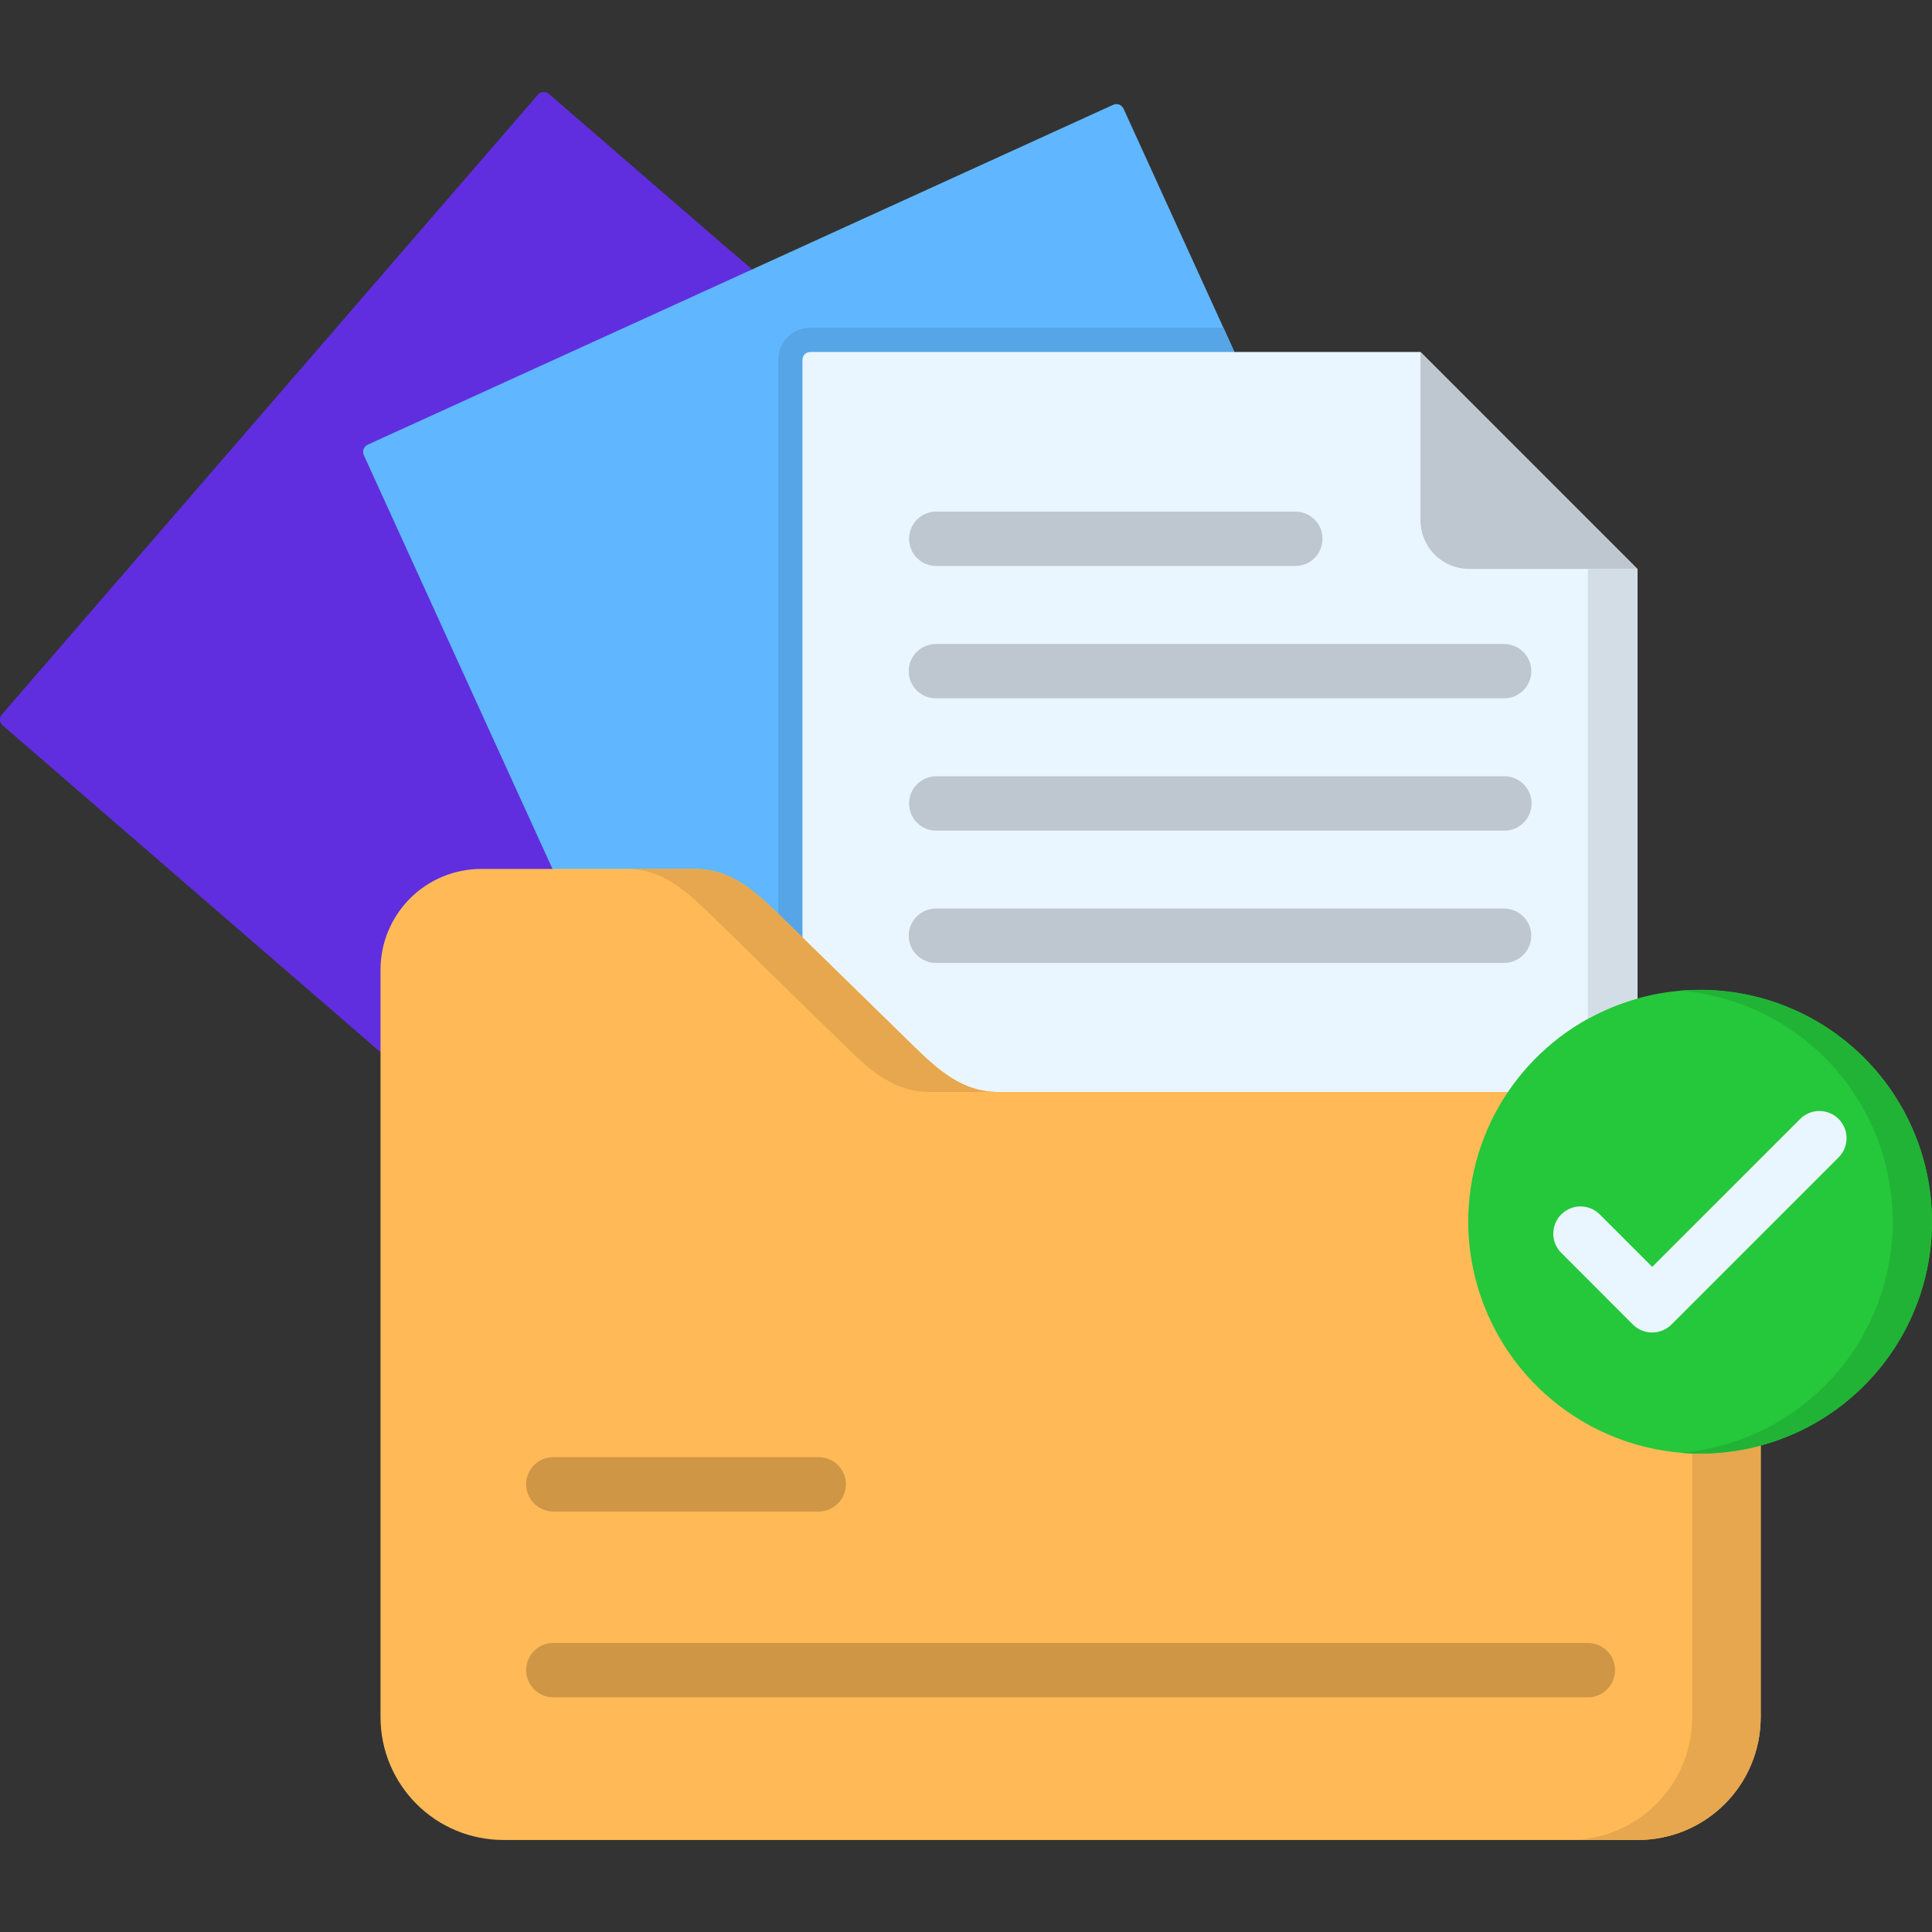 <svg width="44" height="44" viewBox="0 0 44 44" fill="none" xmlns="http://www.w3.org/2000/svg">
<rect x="0" y="0" width="44" height="44" fill="#333333" stroke="none"/>
<path fill-rule="evenodd" clip-rule="evenodd" d="M0.044 16.271L12.251 2.156C12.282 2.121 12.325 2.099 12.372 2.096C12.418 2.093 12.464 2.108 12.499 2.138L30.581 17.774C30.616 17.805 30.637 17.849 30.641 17.896C30.644 17.943 30.629 17.989 30.599 18.025L18.392 32.141C18.361 32.176 18.317 32.197 18.27 32.2C18.223 32.204 18.177 32.188 18.141 32.158L0.062 16.522C0.044 16.507 0.029 16.488 0.019 16.468C0.008 16.447 0.002 16.424 0 16.401C-0.001 16.377 0.002 16.354 0.009 16.332C0.017 16.309 0.029 16.289 0.045 16.271H0.044Z" fill="#602EDF"/>
<path fill-rule="evenodd" clip-rule="evenodd" d="M8.144 9.626L16.666 5.741L30.581 17.774C30.616 17.805 30.637 17.849 30.641 17.896C30.644 17.943 30.629 17.989 30.598 18.025L18.392 32.141C18.361 32.176 18.317 32.197 18.27 32.2C18.223 32.204 18.177 32.188 18.141 32.158L17.276 31.408L7.783 10.592C7.703 10.416 7.696 10.216 7.764 10.035C7.832 9.854 7.968 9.707 8.144 9.626H8.144Z" fill="#602EDF"/>
<path fill-rule="evenodd" clip-rule="evenodd" d="M8.373 10.128L25.354 2.386C25.396 2.367 25.445 2.366 25.488 2.382C25.532 2.399 25.567 2.432 25.587 2.474L35.504 24.224C35.514 24.245 35.519 24.268 35.52 24.291C35.522 24.314 35.518 24.338 35.51 24.36C35.502 24.381 35.49 24.402 35.474 24.419C35.459 24.436 35.439 24.45 35.418 24.46L18.438 32.201C18.395 32.22 18.346 32.221 18.302 32.205C18.258 32.188 18.222 32.155 18.202 32.113L8.285 10.364C8.266 10.321 8.264 10.272 8.281 10.228C8.297 10.184 8.33 10.148 8.373 10.128V10.128Z" fill="#60B7FF"/>
<path fill-rule="evenodd" clip-rule="evenodd" d="M18.452 7.464H27.862L35.503 24.224C35.513 24.245 35.519 24.268 35.52 24.291C35.521 24.314 35.518 24.338 35.51 24.36C35.502 24.381 35.489 24.402 35.474 24.419C35.458 24.436 35.439 24.45 35.418 24.46L18.437 32.201C18.394 32.22 18.345 32.221 18.301 32.205C18.257 32.188 18.221 32.155 18.201 32.113L17.725 31.064V8.194C17.724 8.098 17.743 8.003 17.779 7.915C17.816 7.826 17.869 7.746 17.937 7.678C18.005 7.61 18.085 7.556 18.173 7.52C18.262 7.483 18.356 7.464 18.452 7.464Z" fill="#56A5E6"/>
<path fill-rule="evenodd" clip-rule="evenodd" d="M18.452 8.016H32.35L37.291 12.958V32.096C37.291 32.143 37.273 32.188 37.239 32.222C37.206 32.255 37.161 32.274 37.113 32.274H18.452C18.429 32.274 18.406 32.269 18.384 32.26C18.363 32.251 18.343 32.238 18.327 32.221C18.311 32.205 18.298 32.185 18.289 32.164C18.281 32.142 18.276 32.119 18.276 32.096V8.194C18.276 8.171 18.281 8.148 18.289 8.126C18.298 8.104 18.311 8.085 18.327 8.068C18.343 8.052 18.363 8.039 18.384 8.03C18.406 8.021 18.429 8.016 18.452 8.016Z" fill="#EAF6FF"/>
<path fill-rule="evenodd" clip-rule="evenodd" d="M32.35 8.016V11.849C32.35 12.142 32.467 12.424 32.675 12.632C32.883 12.84 33.164 12.957 33.458 12.957H37.291L32.35 8.016Z" fill="#BEC7CF"/>
<path fill-rule="evenodd" clip-rule="evenodd" d="M22.727 24.869H37.309C38.048 24.871 38.757 25.165 39.279 25.688C39.802 26.211 40.096 26.919 40.099 27.658V39.115C40.097 39.854 39.803 40.563 39.28 41.085C38.757 41.608 38.048 41.903 37.309 41.904H11.456C10.716 41.902 10.008 41.608 9.486 41.085C8.963 40.562 8.668 39.854 8.666 39.115V22.079C8.668 21.471 8.91 20.89 9.34 20.46C9.769 20.031 10.351 19.79 10.959 19.789H15.828C16.636 19.789 17.185 20.285 17.762 20.847L20.793 23.81C21.37 24.374 21.919 24.869 22.727 24.869Z" fill="#FFBA57"/>
<path d="M21.315 12.89C21.152 12.888 20.996 12.822 20.881 12.706C20.767 12.59 20.703 12.433 20.703 12.27C20.703 12.107 20.767 11.951 20.881 11.835C20.996 11.719 21.152 11.653 21.315 11.651H29.508C29.671 11.653 29.827 11.719 29.942 11.835C30.056 11.951 30.12 12.107 30.12 12.27C30.12 12.433 30.056 12.59 29.942 12.706C29.827 12.822 29.671 12.888 29.508 12.89H21.315ZM21.315 21.931C21.151 21.931 20.993 21.865 20.877 21.749C20.761 21.633 20.695 21.475 20.695 21.311C20.695 21.147 20.761 20.989 20.877 20.873C20.993 20.757 21.151 20.691 21.315 20.691H34.254C34.419 20.691 34.576 20.757 34.692 20.873C34.809 20.989 34.874 21.147 34.874 21.311C34.874 21.475 34.809 21.633 34.692 21.749C34.576 21.865 34.419 21.931 34.254 21.931H21.315ZM21.315 18.918C21.152 18.916 20.996 18.85 20.881 18.734C20.767 18.618 20.703 18.461 20.703 18.298C20.703 18.135 20.767 17.979 20.881 17.863C20.996 17.747 21.152 17.68 21.315 17.678H34.254C34.336 17.677 34.418 17.693 34.494 17.724C34.57 17.754 34.639 17.8 34.697 17.857C34.755 17.915 34.802 17.984 34.833 18.059C34.865 18.135 34.881 18.216 34.881 18.298C34.881 18.38 34.865 18.461 34.833 18.537C34.802 18.613 34.755 18.681 34.697 18.739C34.639 18.797 34.57 18.842 34.494 18.873C34.418 18.903 34.336 18.919 34.254 18.918H21.315ZM21.315 15.905C21.234 15.905 21.153 15.889 21.078 15.858C21.003 15.827 20.934 15.781 20.877 15.723C20.819 15.666 20.774 15.598 20.742 15.522C20.711 15.447 20.695 15.367 20.695 15.285C20.695 15.204 20.711 15.123 20.742 15.048C20.774 14.973 20.819 14.905 20.877 14.847C20.934 14.79 21.003 14.744 21.078 14.713C21.153 14.682 21.234 14.666 21.315 14.666H34.254C34.336 14.666 34.416 14.682 34.491 14.713C34.567 14.744 34.635 14.79 34.692 14.847C34.75 14.905 34.796 14.973 34.827 15.048C34.858 15.123 34.874 15.204 34.874 15.285C34.874 15.367 34.858 15.447 34.827 15.522C34.796 15.598 34.75 15.666 34.692 15.723C34.635 15.781 34.567 15.827 34.491 15.858C34.416 15.889 34.336 15.905 34.254 15.905H21.315Z" fill="#BEC7CF"/>
<path d="M12.602 34.424C12.438 34.424 12.28 34.358 12.164 34.242C12.048 34.126 11.982 33.968 11.982 33.804C11.982 33.64 12.048 33.482 12.164 33.366C12.28 33.25 12.438 33.185 12.602 33.185H18.645C18.81 33.185 18.967 33.25 19.083 33.366C19.2 33.482 19.265 33.64 19.265 33.804C19.265 33.968 19.2 34.126 19.083 34.242C18.967 34.358 18.81 34.424 18.645 34.424H12.602ZM12.602 38.656C12.438 38.656 12.28 38.59 12.164 38.474C12.048 38.358 11.982 38.2 11.982 38.036C11.982 37.872 12.048 37.714 12.164 37.598C12.28 37.482 12.438 37.417 12.602 37.417H36.163C36.327 37.417 36.485 37.482 36.601 37.598C36.717 37.714 36.782 37.872 36.782 38.036C36.782 38.2 36.717 38.358 36.601 38.474C36.485 38.59 36.327 38.656 36.163 38.656H12.602Z" fill="#CF9646"/>
<path fill-rule="evenodd" clip-rule="evenodd" d="M37.292 25.338C37.675 25.592 37.989 25.937 38.206 26.341C38.424 26.746 38.538 27.198 38.539 27.658V39.115C38.537 39.854 38.242 40.563 37.72 41.085C37.197 41.608 36.488 41.903 35.749 41.904H37.309C38.049 41.903 38.757 41.608 39.28 41.085C39.803 40.563 40.097 39.854 40.099 39.115V27.658C40.1 27.292 40.027 26.93 39.886 26.592C39.674 26.083 39.316 25.648 38.858 25.341C38.399 25.035 37.861 24.87 37.309 24.869H35.749C36.298 24.868 36.836 25.032 37.292 25.338ZM20.793 23.81L18.277 21.351L17.762 20.847C17.186 20.285 16.636 19.789 15.828 19.789H14.271C15.076 19.789 15.625 20.285 16.202 20.847L18.277 22.874L19.235 23.81C19.809 24.374 20.359 24.869 21.167 24.869H22.727C21.919 24.869 21.37 24.374 20.793 23.81Z" fill="#E6A74E"/>
<path fill-rule="evenodd" clip-rule="evenodd" d="M38.719 33.104C39.764 33.104 40.784 32.795 41.653 32.214C42.521 31.634 43.198 30.809 43.598 29.845C43.997 28.88 44.102 27.818 43.898 26.794C43.694 25.769 43.191 24.828 42.453 24.09C41.715 23.351 40.774 22.848 39.749 22.645C38.725 22.441 37.663 22.545 36.698 22.945C35.733 23.345 34.909 24.022 34.328 24.89C33.748 25.758 33.438 26.779 33.438 27.824C33.441 29.223 33.998 30.565 34.988 31.555C35.978 32.544 37.319 33.102 38.719 33.104Z" fill="#25C73B"/>
<path d="M35.564 28.541C35.505 28.484 35.458 28.416 35.425 28.34C35.393 28.265 35.376 28.183 35.375 28.101C35.374 28.019 35.39 27.937 35.421 27.861C35.452 27.785 35.498 27.716 35.556 27.658C35.614 27.6 35.683 27.554 35.759 27.522C35.835 27.491 35.917 27.475 35.999 27.476C36.081 27.476 36.162 27.493 36.238 27.525C36.313 27.558 36.382 27.604 36.439 27.663L37.628 28.852L40.997 25.484C41.113 25.367 41.271 25.302 41.435 25.302C41.599 25.302 41.756 25.367 41.873 25.483C41.989 25.6 42.054 25.757 42.054 25.921C42.054 26.085 41.989 26.243 41.873 26.359L38.065 30.167C37.948 30.282 37.791 30.347 37.627 30.347C37.463 30.347 37.306 30.282 37.189 30.167L35.564 28.541Z" fill="#EAF6FF"/>
<path fill-rule="evenodd" clip-rule="evenodd" d="M38.271 22.561C39.566 22.671 40.776 23.254 41.668 24.201C42.56 25.147 43.071 26.389 43.104 27.688C43.138 28.988 42.69 30.255 41.848 31.245C41.005 32.236 39.827 32.881 38.539 33.057C38.451 33.069 38.361 33.079 38.271 33.087C38.361 33.094 38.449 33.099 38.539 33.102C38.599 33.104 38.659 33.104 38.719 33.104C39.186 33.105 39.65 33.044 40.099 32.921C41.335 32.587 42.407 31.815 43.116 30.749C43.825 29.684 44.123 28.397 43.954 27.128C43.785 25.859 43.162 24.695 42.199 23.851C41.236 23.008 39.999 22.543 38.719 22.543C38.569 22.543 38.419 22.548 38.27 22.56L38.271 22.561Z" fill="#21B335"/>
<path fill-rule="evenodd" clip-rule="evenodd" d="M36.163 12.958V23.2C36.52 23.003 36.899 22.848 37.292 22.739V12.958H36.163Z" fill="#D3DDE6"/>
</svg>
